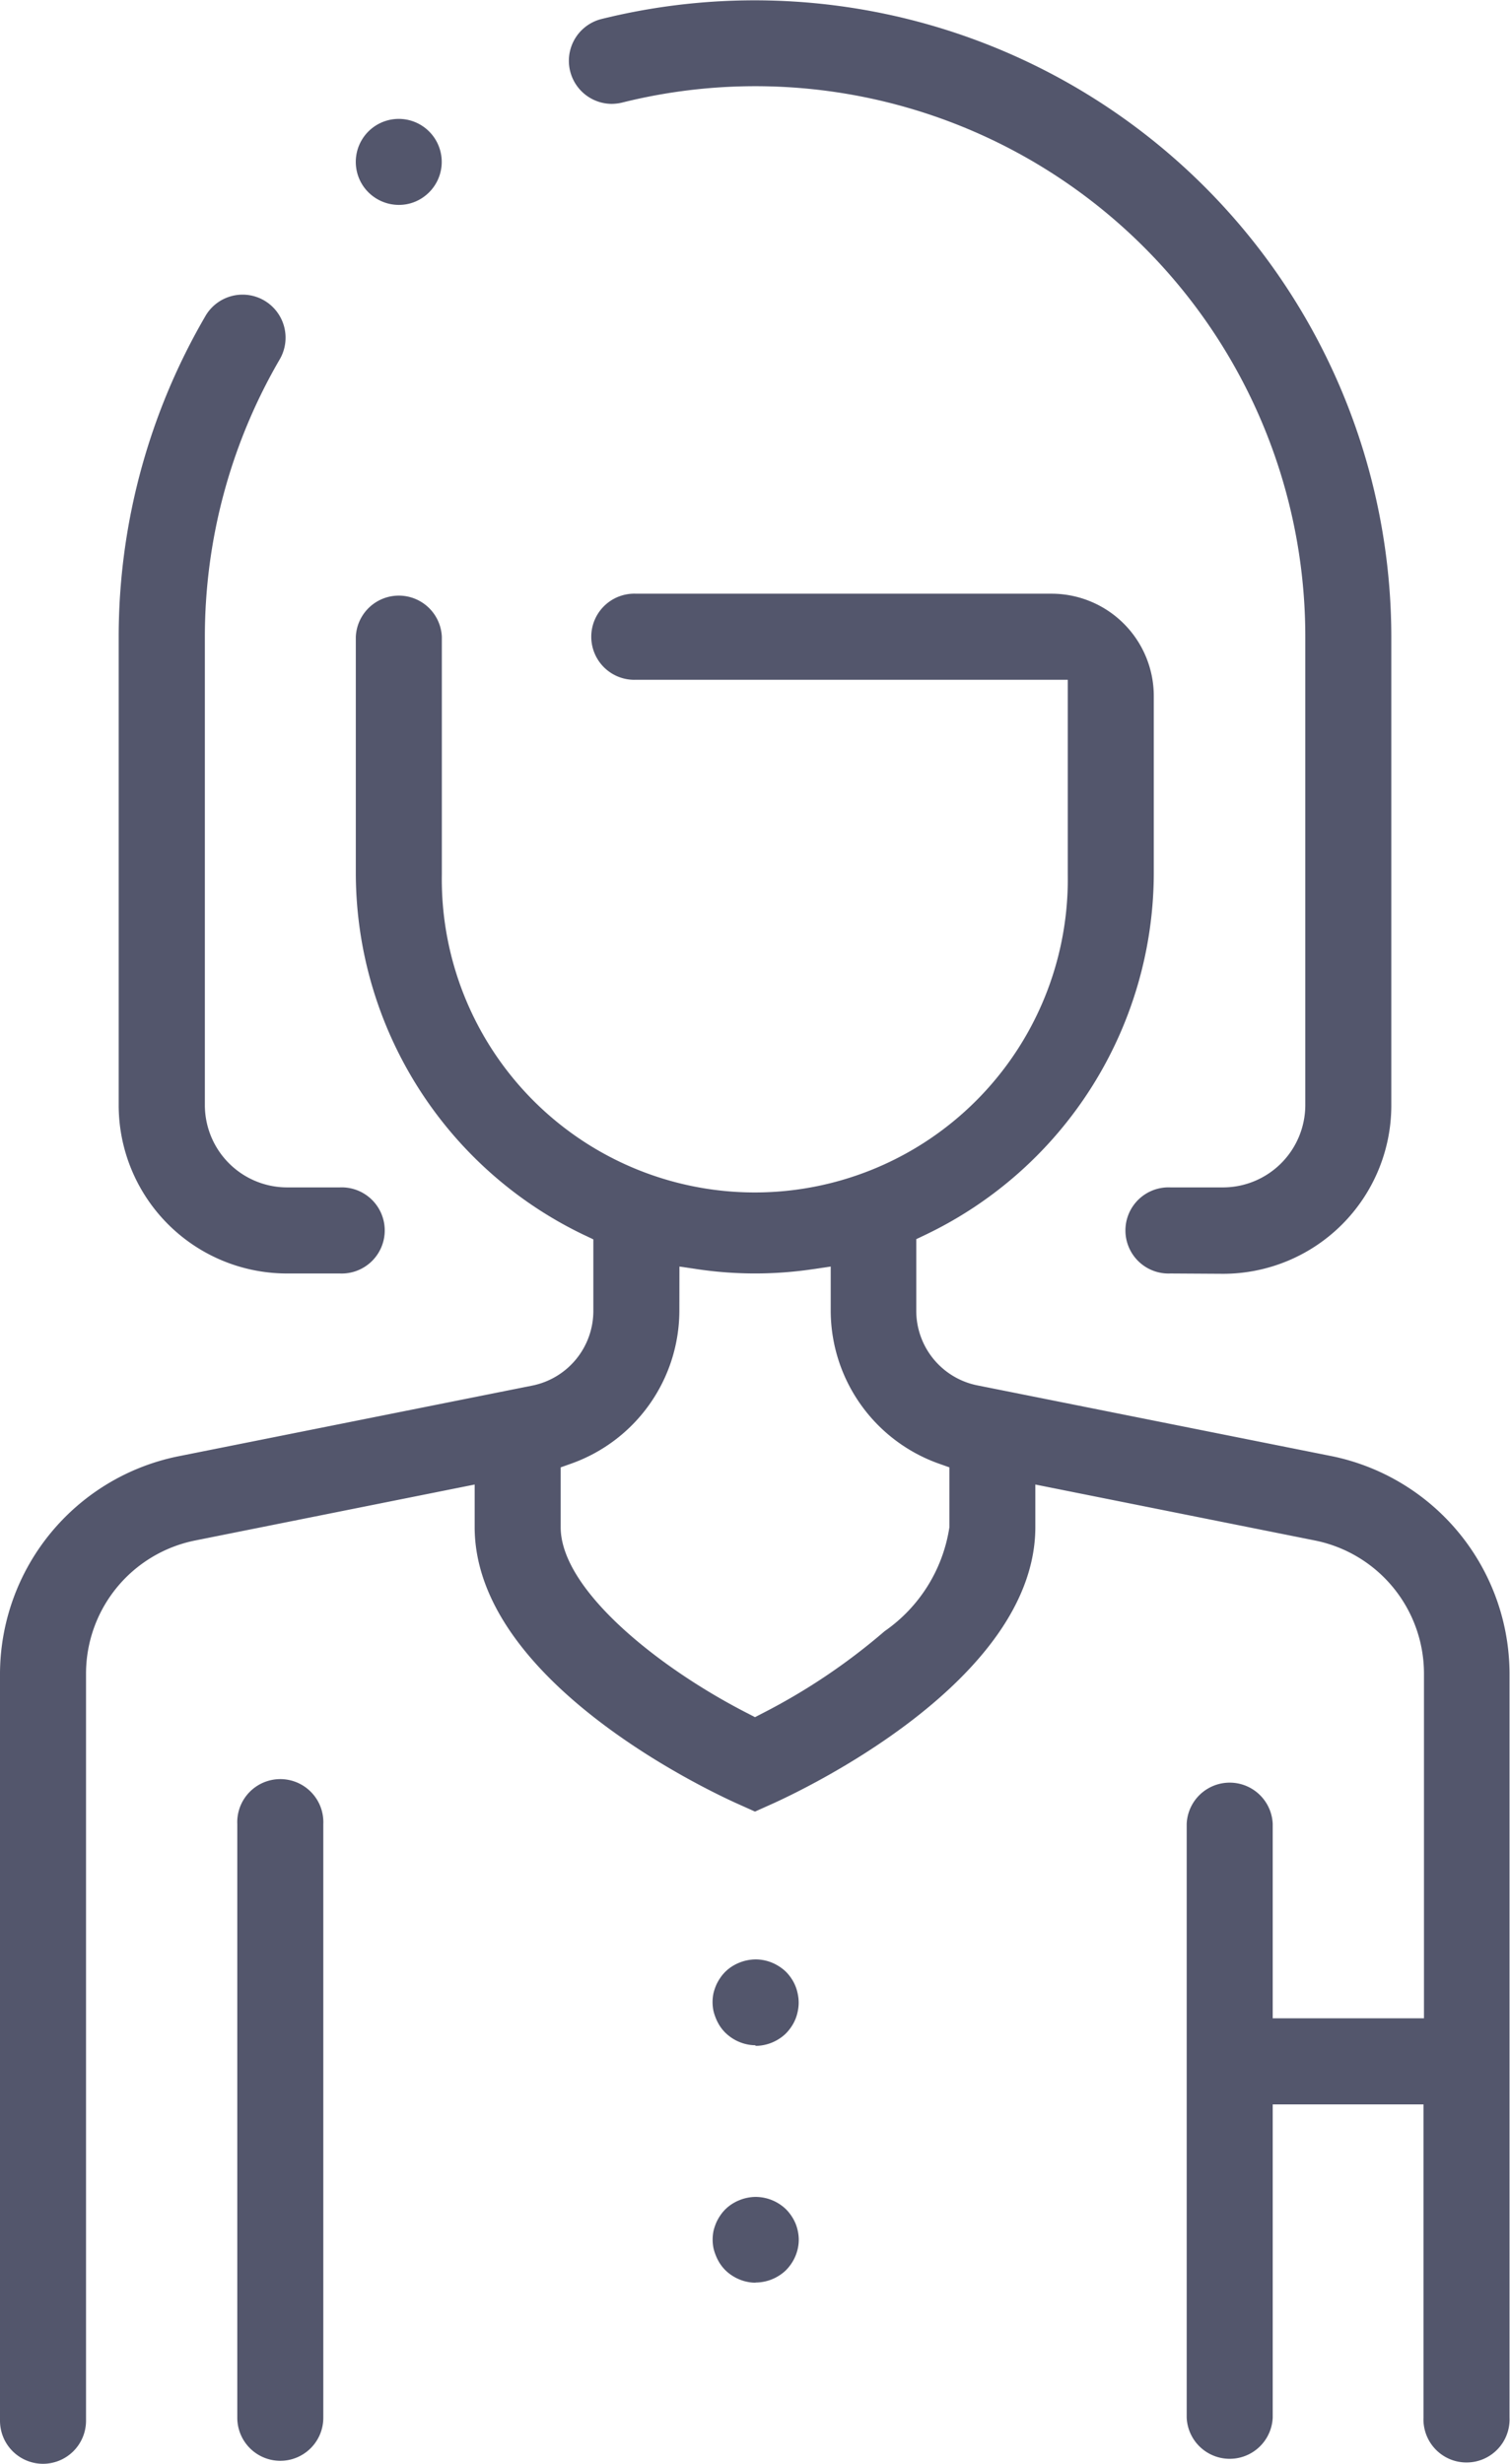 <svg xmlns="http://www.w3.org/2000/svg" width="19.186" height="31.286" viewBox="0 0 19.186 31.286">
    <defs>
        <style>
            .cls-1{fill:rgba(40,44,71,.8)}
        </style>
    </defs>
    <g id="Group_275" data-name="Group 275" transform="translate(-154.199 -89.997)">
        <path id="Path_430" d="M154.746 193.744a.547.547 0 0 1-.547-.547v-9.492a2.826 2.826 0 0 1 2.258-2.753l4.508-.9a.967.967 0 0 0 .773-.942v-.914l-.118-.056a5.1 5.1 0 0 1-2.9-4.58v-3.015a.547.547 0 0 1 1.093 0v3.015a3.977 3.977 0 1 0 7.953 0v-2.47h-5.484a.547.547 0 1 1 0-1.093h5.277a1.3 1.3 0 0 1 1.3 1.3v2.261a5.1 5.1 0 0 1-2.9 4.579l-.118.056v.913a.966.966 0 0 0 .772.943l4.509.9a2.826 2.826 0 0 1 2.257 2.754v9.454a.547.547 0 1 1-1.093 0v-3.977h-1.916v3.977a.547.547 0 0 1-1.093 0v-7.539a.547.547 0 0 1 1.093 0v2.469h1.922v-4.384a1.725 1.725 0 0 0-1.378-1.682l-3.56-.712v.539c0 1.964-3 3.361-3.339 3.514l-.223.1-.223-.1c-.342-.153-3.339-1.55-3.339-3.514v-.539l-3.559.712a1.725 1.725 0 0 0-1.379 1.681v9.498a.547.547 0 0 1-.546.544zm8.085-14.636a2.065 2.065 0 0 1-1.37 1.934l-.138.049v.76c0 .788 1.23 1.778 2.374 2.363l.095.049.095-.049a7.849 7.849 0 0 0 1.551-1.042 1.967 1.967 0 0 0 .824-1.321v-.76l-.138-.049a2.065 2.065 0 0 1-1.37-1.935v-.566l-.237.035a5 5 0 0 1-1.448 0l-.237-.035z" class="cls-1" data-name="Path 430" transform="translate(0 -72.461)"/>
        <path id="Path_431" d="M202.725 107.114a.55.55 0 0 1-.437-.217.546.546 0 1 1 .764.107.536.536 0 0 1-.324.11z" class="cls-1" data-name="Path 431" transform="translate(-43.458 -14.515)"/>
        <path id="Path_432" d="M172.333 142.121a2.138 2.138 0 0 1-2.134-2.134v-5.952a8.089 8.089 0 0 1 1.1-4.068l.005-.009a.546.546 0 0 1 .748-.19.547.547 0 0 1 .191.749 7 7 0 0 0-.949 3.519v5.952a1.046 1.046 0 0 0 1.04 1.04h.675a.547.547 0 1 1 0 1.093z" class="cls-1" data-name="Path 432" transform="translate(-14.492 -35.953)"/>
        <path id="Path_433" d="M238.527 106.168a.547.547 0 1 1 0-1.093h.675a1.047 1.047 0 0 0 1.04-1.04v-5.953a6.988 6.988 0 0 0-8.682-6.782.584.584 0 0 1-.133.016.547.547 0 0 1-.13-1.077 8.091 8.091 0 0 1 10.038 7.847v5.952a2.138 2.138 0 0 1-2.134 2.134z" class="cls-1" data-name="Path 433" transform="translate(-69.458)"/>
        <path id="Path_434" d="M186.746 338.628a.547.547 0 0 1-.547-.547v-7.539a.547.547 0 1 1 1.093 0v7.539a.547.547 0 0 1-.546.547z" class="cls-1" data-name="Path 434" transform="translate(-28.985 -217.383)"/>
        <path id="Path_435" d="M250.744 355.092a.506.506 0 0 1-.1-.011.541.541 0 0 1-.1-.031.554.554 0 0 1-.094-.05.579.579 0 0 1-.085-.069.533.533 0 0 1-.066-.081.579.579 0 0 1-.052-.1.6.6 0 0 1-.032-.1.554.554 0 0 1 0-.212.634.634 0 0 1 .032-.1.542.542 0 0 1 .05-.093.511.511 0 0 1 .149-.15.56.56 0 0 1 .1-.052.568.568 0 0 1 .209-.041.553.553 0 0 1 .3.092.531.531 0 0 1 .085.068.571.571 0 0 1 .067.083.53.53 0 0 1 .081.2.52.52 0 0 1 0 .212.529.529 0 0 1-.082.2.587.587 0 0 1-.069.085.507.507 0 0 1-.081.065.556.556 0 0 1-.3.093z" class="cls-1" data-name="Path 435" transform="translate(-86.952 -239.124)"/>
        <path id="Path_436" d="M250.744 387.092a.51.51 0 0 1-.1-.011.539.539 0 0 1-.1-.031.552.552 0 0 1-.094-.05.515.515 0 0 1-.15-.149.58.58 0 0 1-.052-.1.607.607 0 0 1-.032-.1.554.554 0 0 1 0-.212.636.636 0 0 1 .032-.1.542.542 0 0 1 .05-.093.511.511 0 0 1 .149-.15.558.558 0 0 1 .1-.052.543.543 0 0 1 .1-.03.537.537 0 0 1 .107-.011.559.559 0 0 1 .387.16.571.571 0 0 1 .067.083.549.549 0 0 1 .051.095.543.543 0 0 1 .03.1.52.52 0 0 1 0 .212.548.548 0 0 1-.031.1.554.554 0 0 1-.05.094.586.586 0 0 1-.069.085.507.507 0 0 1-.081.065.557.557 0 0 1-.3.093z" class="cls-1" data-name="Path 436" transform="translate(-86.952 -268.109)"/>
    </g>
</svg>
